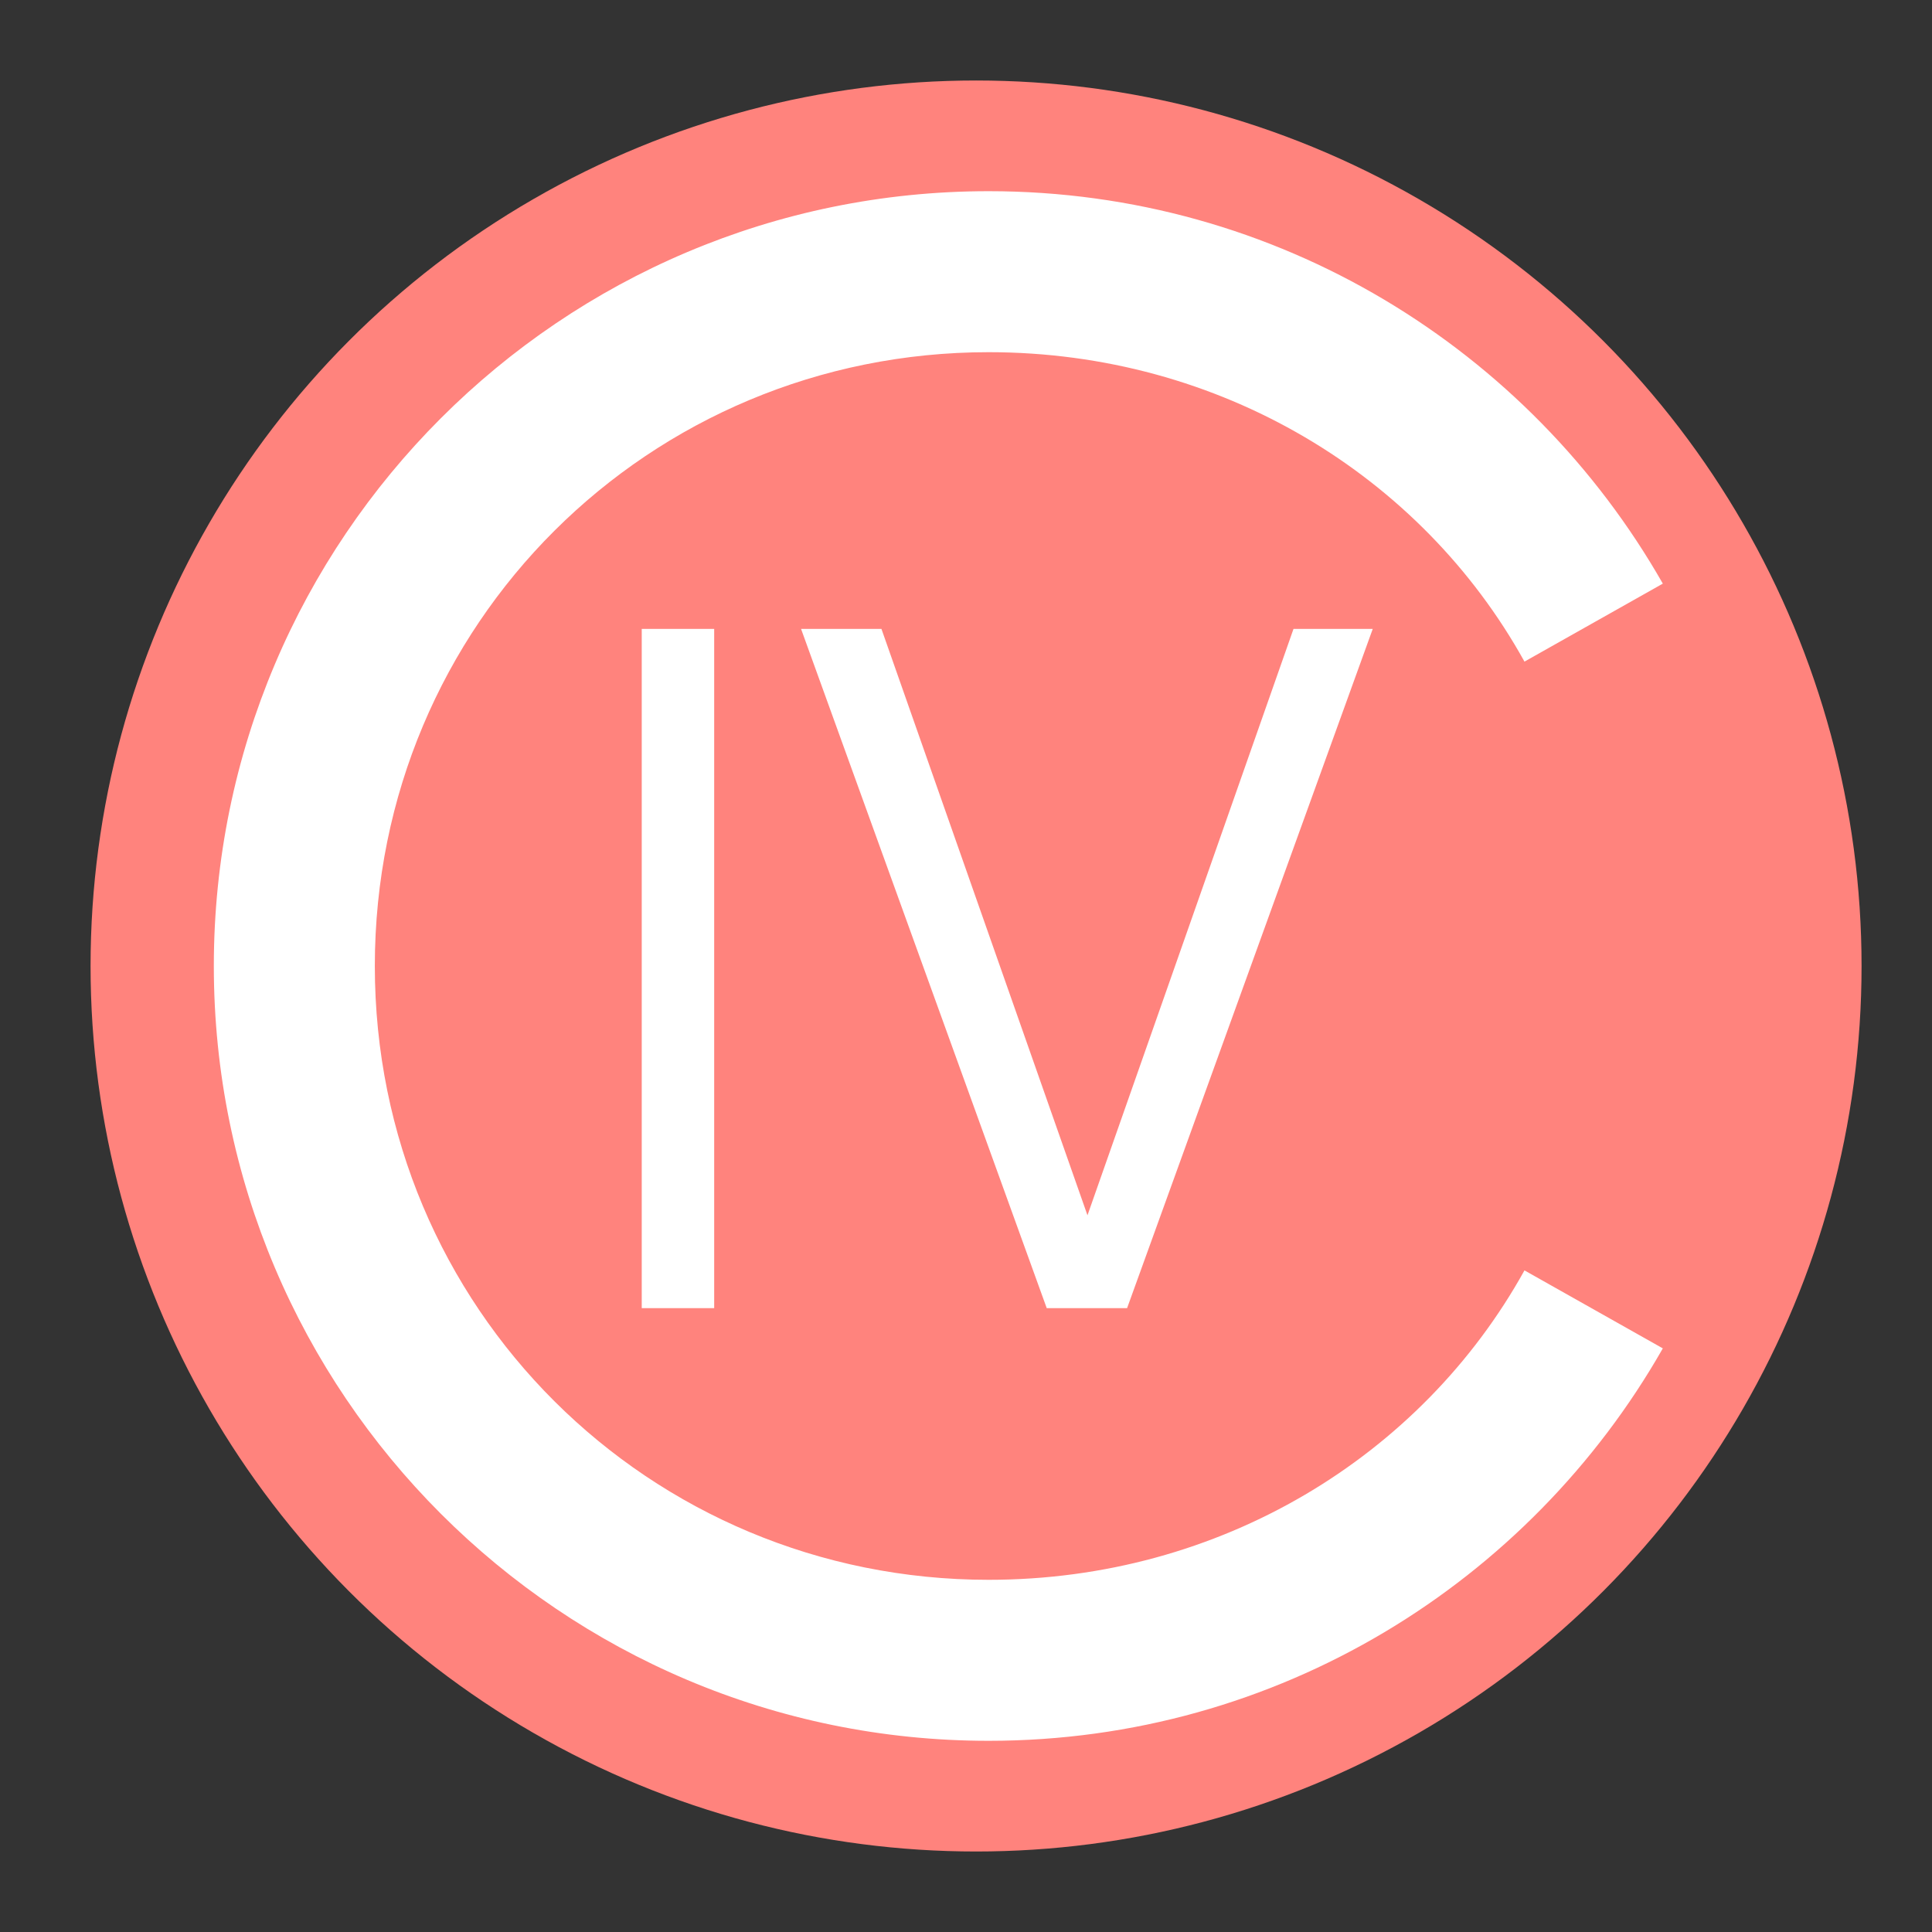 <svg xmlns="http://www.w3.org/2000/svg" width="192" height="192" fill="none" viewBox="0 0 192 192"><rect x="0" y="0" width="192" height="192" fill="#333333" stroke="none"/><g clip-path="url(#clip0)"><circle cx="97" cy="96" r="88" fill="#FF837D"/><path fill="#fff" d="M63.775 130H70.975V62.5H63.775V130ZM128.547 62.5L108.072 120.775L87.597 62.5H79.609L104.022 130H112.009L136.422 62.5H128.547Z"/><path fill="#fff" d="M98.25 173C127 173 152 157.25 165.25 134L151.5 126.25C141.25 144.75 121.25 157 98.25 157C64.5 157 37.25 130 37.25 96C37.25 62 64.5 35 98.25 35C121.25 35 141.25 47.25 151.5 65.75L165.25 58C152 34.75 127 19 98.25 19C55.75 19 21.25 53.5 21.25 96C21.25 138.5 55.75 173 98.25 173Z"/></g><defs><clipPath id="clip0"><rect width="192" height="192" fill="#fff"/></clipPath></defs></svg>